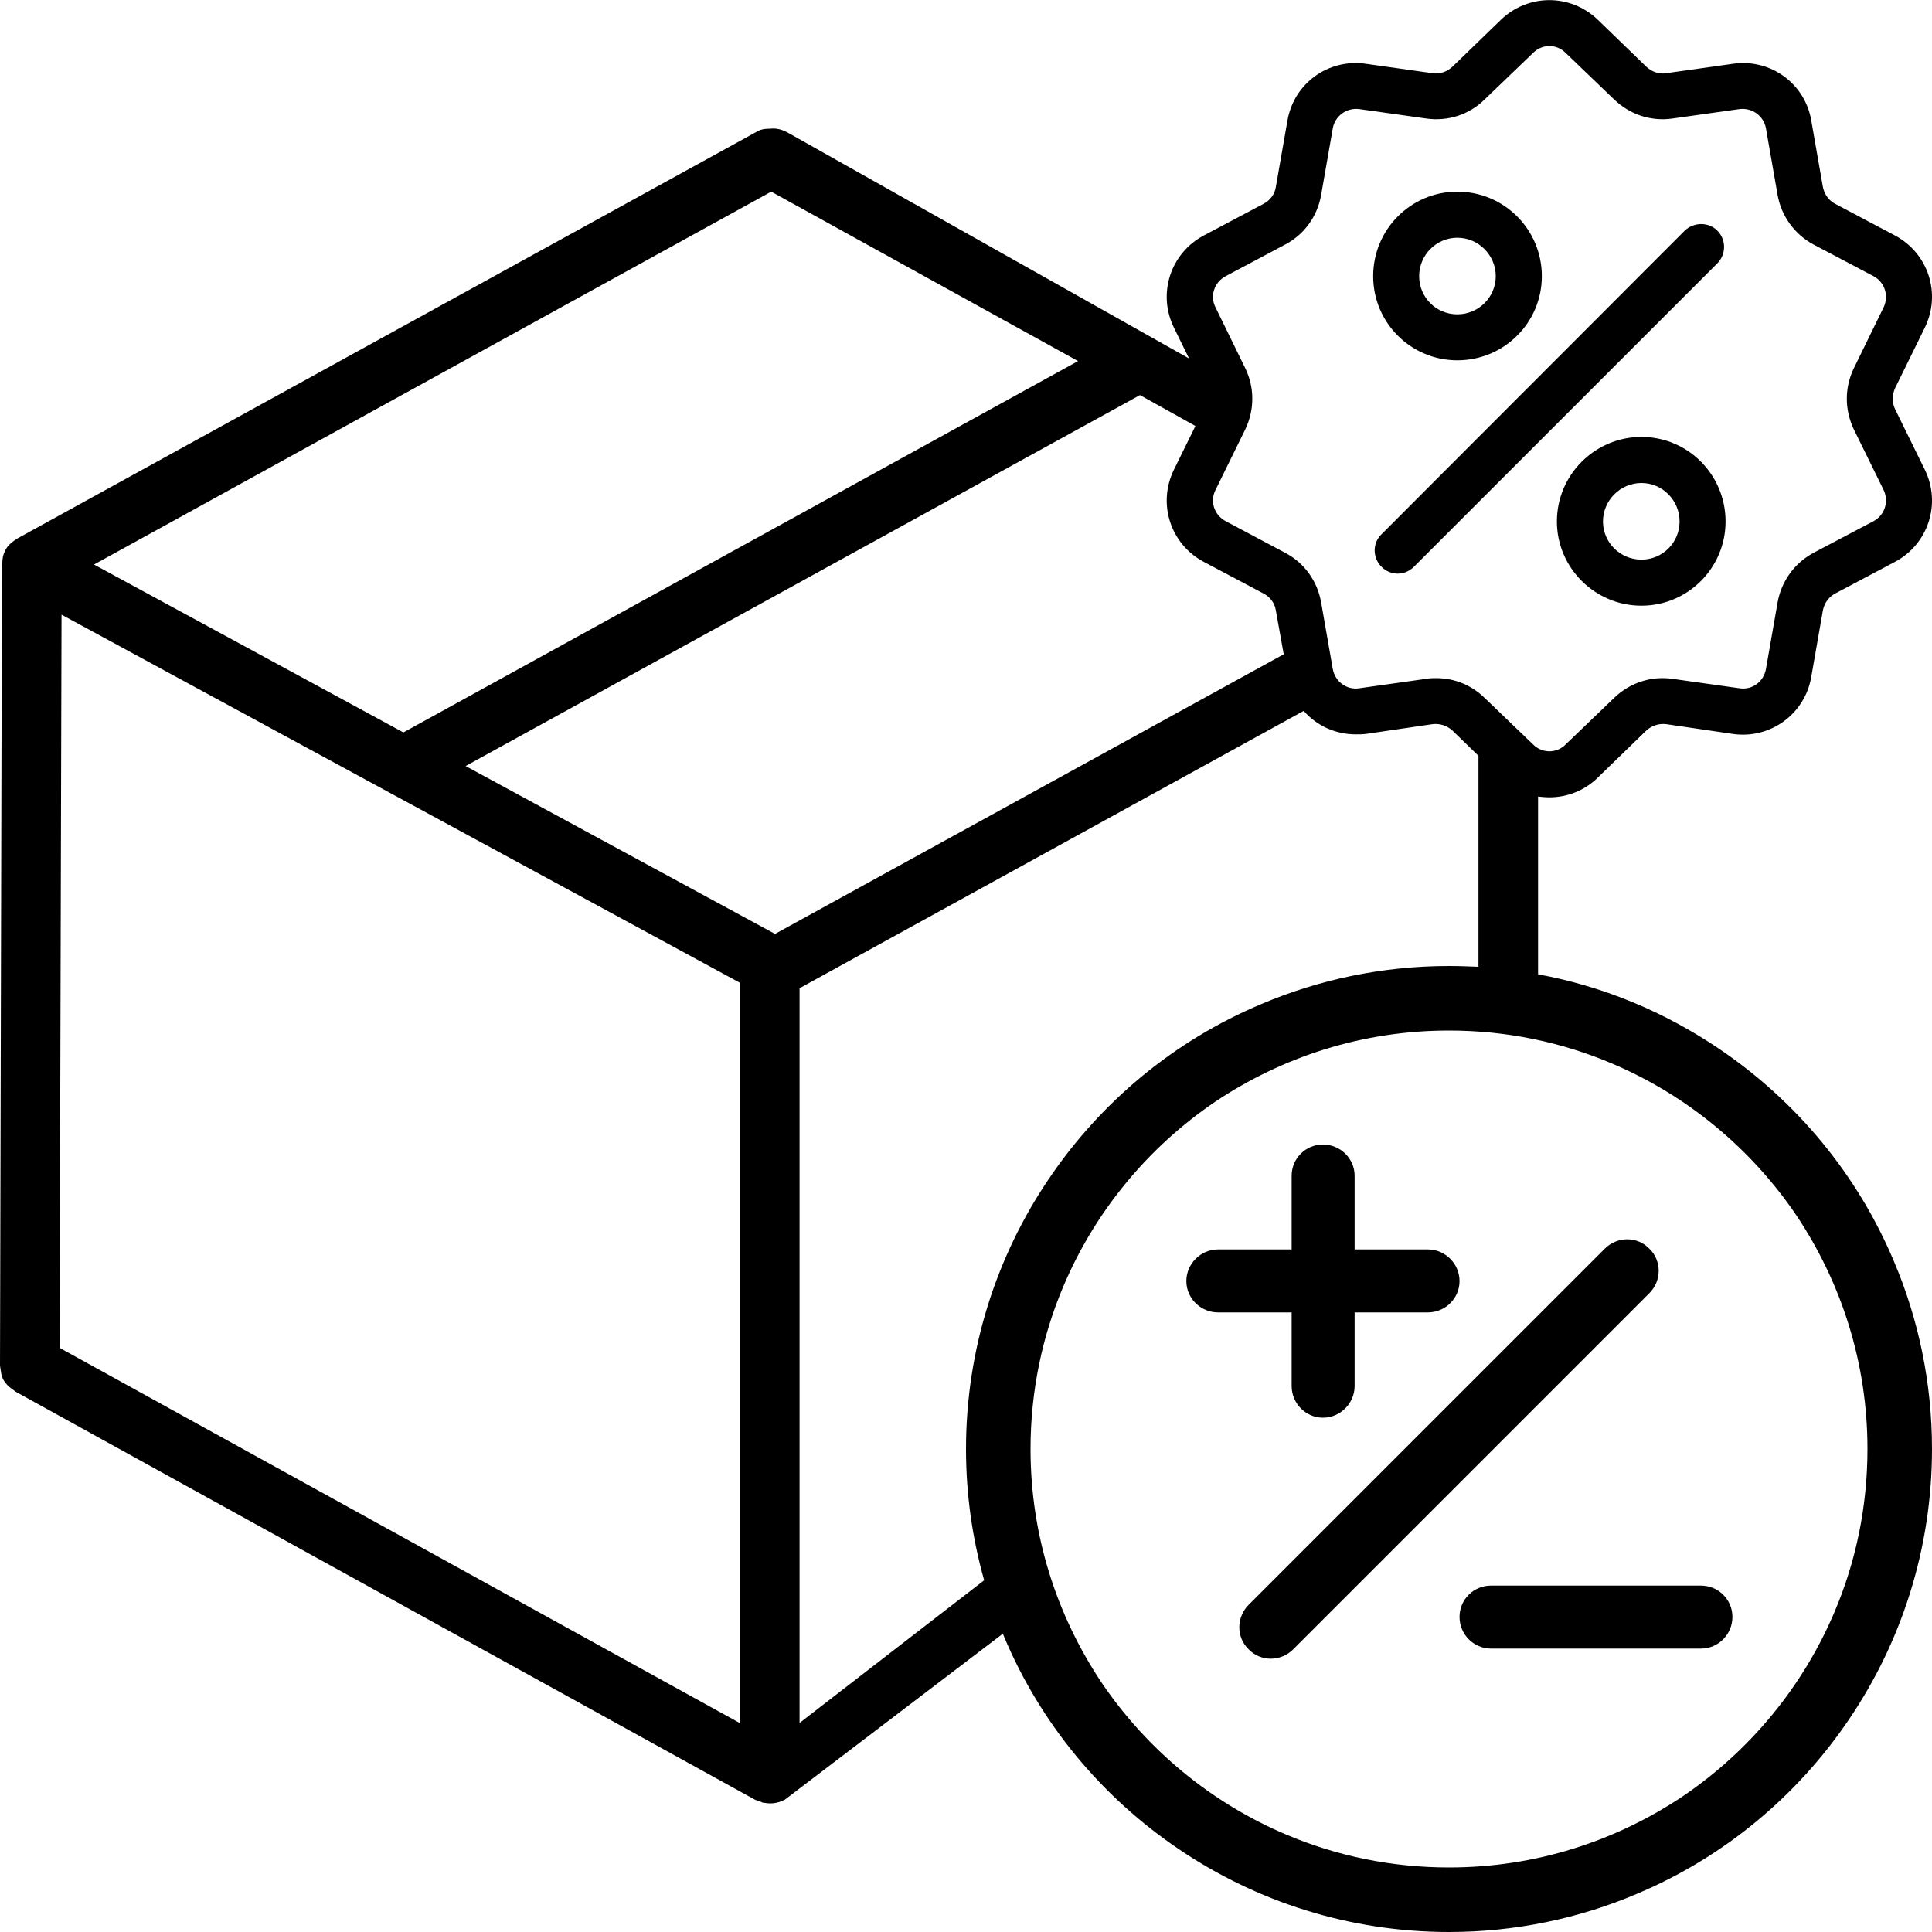 <?xml version="1.0" encoding="UTF-8"?>
<svg xmlns="http://www.w3.org/2000/svg" xmlns:xlink="http://www.w3.org/1999/xlink" width="20pt" height="20pt" viewBox="0 0 20 20" version="1.1">
<g id="surface1">
<path style=" stroke:none;fill-rule:evenodd;fill:rgb(0%,0%,0%);fill-opacity:1;" d="M 10.379 16.914 L 8.121 18.633 L 8.117 18.633 C 8.059 18.664 7.988 18.676 7.922 18.664 C 7.91 18.664 7.902 18.66 7.891 18.66 L 7.887 18.656 L 7.875 18.652 C 7.855 18.645 7.84 18.637 7.82 18.633 L 0.16 14.406 C 0.133 14.383 0.098 14.363 0.074 14.336 C 0.008 14.262 0.016 14.23 0 14.137 L 0.02 5.844 L 0.023 5.836 C 0.023 5.812 0.027 5.785 0.031 5.758 C 0.055 5.684 0.074 5.641 0.18 5.574 L 7.82 1.371 C 7.859 1.352 7.875 1.332 7.977 1.332 C 8.008 1.328 8.02 1.332 8.035 1.332 C 8.09 1.34 8.102 1.348 8.152 1.371 L 12.309 3.711 L 12.152 3.391 C 11.98 3.039 12.117 2.621 12.461 2.438 L 13.082 2.109 C 13.148 2.074 13.195 2.012 13.207 1.938 L 13.328 1.246 C 13.395 0.863 13.75 0.605 14.137 0.66 L 14.832 0.758 C 14.906 0.77 14.98 0.742 15.035 0.691 L 15.539 0.203 C 15.82 -0.066 16.258 -0.066 16.539 0.203 L 17.043 0.691 C 17.098 0.742 17.172 0.77 17.246 0.758 L 17.941 0.66 C 18.328 0.605 18.684 0.863 18.75 1.246 L 18.871 1.938 C 18.887 2.012 18.93 2.074 18.996 2.109 L 19.617 2.438 C 19.961 2.621 20.098 3.039 19.926 3.391 L 19.617 4.02 C 19.586 4.09 19.586 4.168 19.617 4.234 L 19.926 4.863 C 20.098 5.215 19.961 5.633 19.617 5.816 L 18.996 6.145 C 18.93 6.18 18.887 6.242 18.871 6.316 L 18.75 7.008 C 18.684 7.391 18.328 7.652 17.941 7.598 L 17.246 7.496 C 17.172 7.488 17.098 7.512 17.043 7.562 L 16.539 8.051 C 16.398 8.188 16.219 8.254 16.039 8.254 C 16 8.254 15.961 8.25 15.922 8.246 L 15.922 10.086 C 16.605 10.211 17.238 10.48 17.793 10.855 C 18.594 11.395 19.227 12.156 19.605 13.055 C 19.859 13.652 20 14.312 20 15 C 20 16.031 19.684 16.996 19.145 17.793 C 18.605 18.594 17.844 19.227 16.945 19.605 C 16.348 19.859 15.688 20 15 20 C 13.969 20 13.004 19.684 12.207 19.145 C 11.406 18.605 10.773 17.844 10.395 16.945 C 10.391 16.934 10.387 16.922 10.379 16.914 Z M 18.992 16.684 C 18.664 17.461 18.113 18.125 17.422 18.594 C 16.727 19.059 15.898 19.332 15 19.332 C 14.402 19.332 13.832 19.211 13.316 18.992 C 12.539 18.664 11.875 18.113 11.406 17.422 C 10.941 16.727 10.668 15.898 10.668 15 C 10.668 14.402 10.789 13.832 11.008 13.316 C 11.336 12.539 11.887 11.875 12.578 11.406 C 13.273 10.941 14.102 10.668 15 10.668 C 15.598 10.668 16.168 10.789 16.684 11.008 C 17.461 11.336 18.125 11.887 18.594 12.578 C 19.059 13.273 19.332 14.102 19.332 15 C 19.332 15.598 19.211 16.168 18.992 16.684 Z M 0.617 13.953 L 7.664 17.84 L 7.664 10.176 L 0.637 6.363 C 0.629 8.895 0.625 11.422 0.617 13.953 Z M 15.305 10.008 L 15.305 7.824 L 15.035 7.562 C 14.98 7.512 14.906 7.488 14.832 7.496 L 14.137 7.598 C 14.102 7.602 14.07 7.602 14.035 7.602 C 13.824 7.602 13.629 7.512 13.496 7.359 L 8.277 10.23 L 8.277 17.836 L 10.188 16.359 C 10.066 15.926 10 15.473 10 15 C 10 13.969 10.316 13.004 10.855 12.207 C 11.395 11.406 12.156 10.773 13.055 10.395 C 13.652 10.141 14.312 10 15 10 C 15.102 10 15.203 10.004 15.305 10.008 Z M 17.074 12.926 C 16.949 12.797 16.742 12.797 16.613 12.926 L 12.926 16.613 C 12.797 16.742 12.797 16.949 12.926 17.074 C 13.051 17.203 13.258 17.203 13.387 17.074 L 17.074 13.387 C 17.203 13.258 17.203 13.051 17.074 12.926 Z M 17.609 17.066 L 15.434 17.066 C 15.254 17.066 15.109 16.918 15.109 16.738 C 15.109 16.559 15.254 16.414 15.434 16.414 L 17.609 16.414 C 17.789 16.414 17.934 16.559 17.934 16.738 C 17.934 16.918 17.789 17.066 17.609 17.066 Z M 14.023 13.586 L 14.023 14.348 C 14.023 14.527 13.875 14.676 13.695 14.676 C 13.516 14.676 13.371 14.527 13.371 14.348 L 13.371 13.586 L 12.609 13.586 C 12.43 13.586 12.281 13.441 12.281 13.262 C 12.281 13.082 12.43 12.934 12.609 12.934 L 13.371 12.934 L 13.371 12.172 C 13.371 11.992 13.516 11.848 13.695 11.848 C 13.875 11.848 14.023 11.992 14.023 12.172 L 14.023 12.934 L 14.781 12.934 C 14.961 12.934 15.109 13.082 15.109 13.262 C 15.109 13.441 14.961 13.586 14.781 13.586 Z M 12.375 4.41 L 11.801 4.09 L 4.82 7.93 L 8.023 9.668 L 13.289 6.773 L 13.207 6.316 C 13.195 6.242 13.148 6.18 13.082 6.145 L 12.461 5.816 C 12.117 5.633 11.98 5.215 12.152 4.863 Z M 19.395 5.395 L 18.773 5.723 C 18.578 5.828 18.441 6.016 18.402 6.234 L 18.281 6.926 C 18.258 7.055 18.141 7.145 18.008 7.125 L 17.312 7.027 C 17.094 6.996 16.875 7.066 16.711 7.223 L 16.207 7.707 C 16.113 7.801 15.965 7.801 15.871 7.707 L 15.367 7.223 C 15.23 7.09 15.055 7.02 14.867 7.02 C 14.836 7.02 14.801 7.02 14.766 7.027 L 14.07 7.125 C 13.941 7.145 13.82 7.055 13.797 6.926 L 13.676 6.234 C 13.637 6.016 13.504 5.828 13.305 5.723 L 12.688 5.395 C 12.57 5.332 12.523 5.191 12.582 5.074 L 12.891 4.445 C 12.988 4.242 12.988 4.012 12.891 3.812 L 12.582 3.18 C 12.523 3.062 12.57 2.922 12.688 2.859 L 13.305 2.531 C 13.504 2.426 13.637 2.238 13.676 2.02 L 13.797 1.328 C 13.82 1.199 13.941 1.113 14.07 1.129 L 14.766 1.227 C 14.988 1.258 15.207 1.188 15.367 1.031 L 15.871 0.547 C 15.965 0.453 16.113 0.453 16.207 0.547 L 16.711 1.031 C 16.875 1.188 17.094 1.258 17.312 1.227 L 18.008 1.129 C 18.137 1.113 18.258 1.199 18.281 1.328 L 18.402 2.02 C 18.441 2.238 18.578 2.426 18.773 2.531 L 19.395 2.859 C 19.512 2.922 19.555 3.062 19.5 3.18 L 19.191 3.812 C 19.094 4.012 19.094 4.242 19.191 4.445 L 19.5 5.074 C 19.555 5.191 19.512 5.332 19.395 5.395 Z M 0.973 5.844 L 4.176 7.582 L 11.16 3.738 L 7.984 1.984 Z M 16.992 4.523 C 16.512 4.523 16.117 4.914 16.117 5.398 C 16.117 5.879 16.512 6.27 16.992 6.27 C 17.473 6.27 17.863 5.879 17.863 5.398 C 17.863 4.914 17.473 4.523 16.992 4.523 Z M 17.777 2.387 C 17.688 2.297 17.535 2.297 17.441 2.387 L 14.301 5.531 C 14.207 5.621 14.207 5.773 14.301 5.867 C 14.348 5.914 14.406 5.938 14.469 5.938 C 14.531 5.938 14.59 5.914 14.637 5.867 L 17.777 2.727 C 17.871 2.633 17.871 2.48 17.777 2.387 Z M 16.992 5.793 C 16.773 5.793 16.594 5.617 16.594 5.398 C 16.594 5.18 16.773 5 16.992 5 C 17.211 5 17.387 5.18 17.387 5.398 C 17.387 5.617 17.211 5.793 16.992 5.793 Z M 15.086 1.984 C 14.605 1.984 14.215 2.375 14.215 2.859 C 14.215 3.34 14.605 3.73 15.086 3.73 C 15.57 3.73 15.961 3.34 15.961 2.859 C 15.961 2.375 15.57 1.984 15.086 1.984 Z M 15.086 3.254 C 14.867 3.254 14.691 3.078 14.691 2.859 C 14.691 2.641 14.867 2.461 15.086 2.461 C 15.305 2.461 15.484 2.641 15.484 2.859 C 15.484 3.078 15.305 3.254 15.086 3.254 Z M 15.086 3.254 "/>
</g>
</svg>
